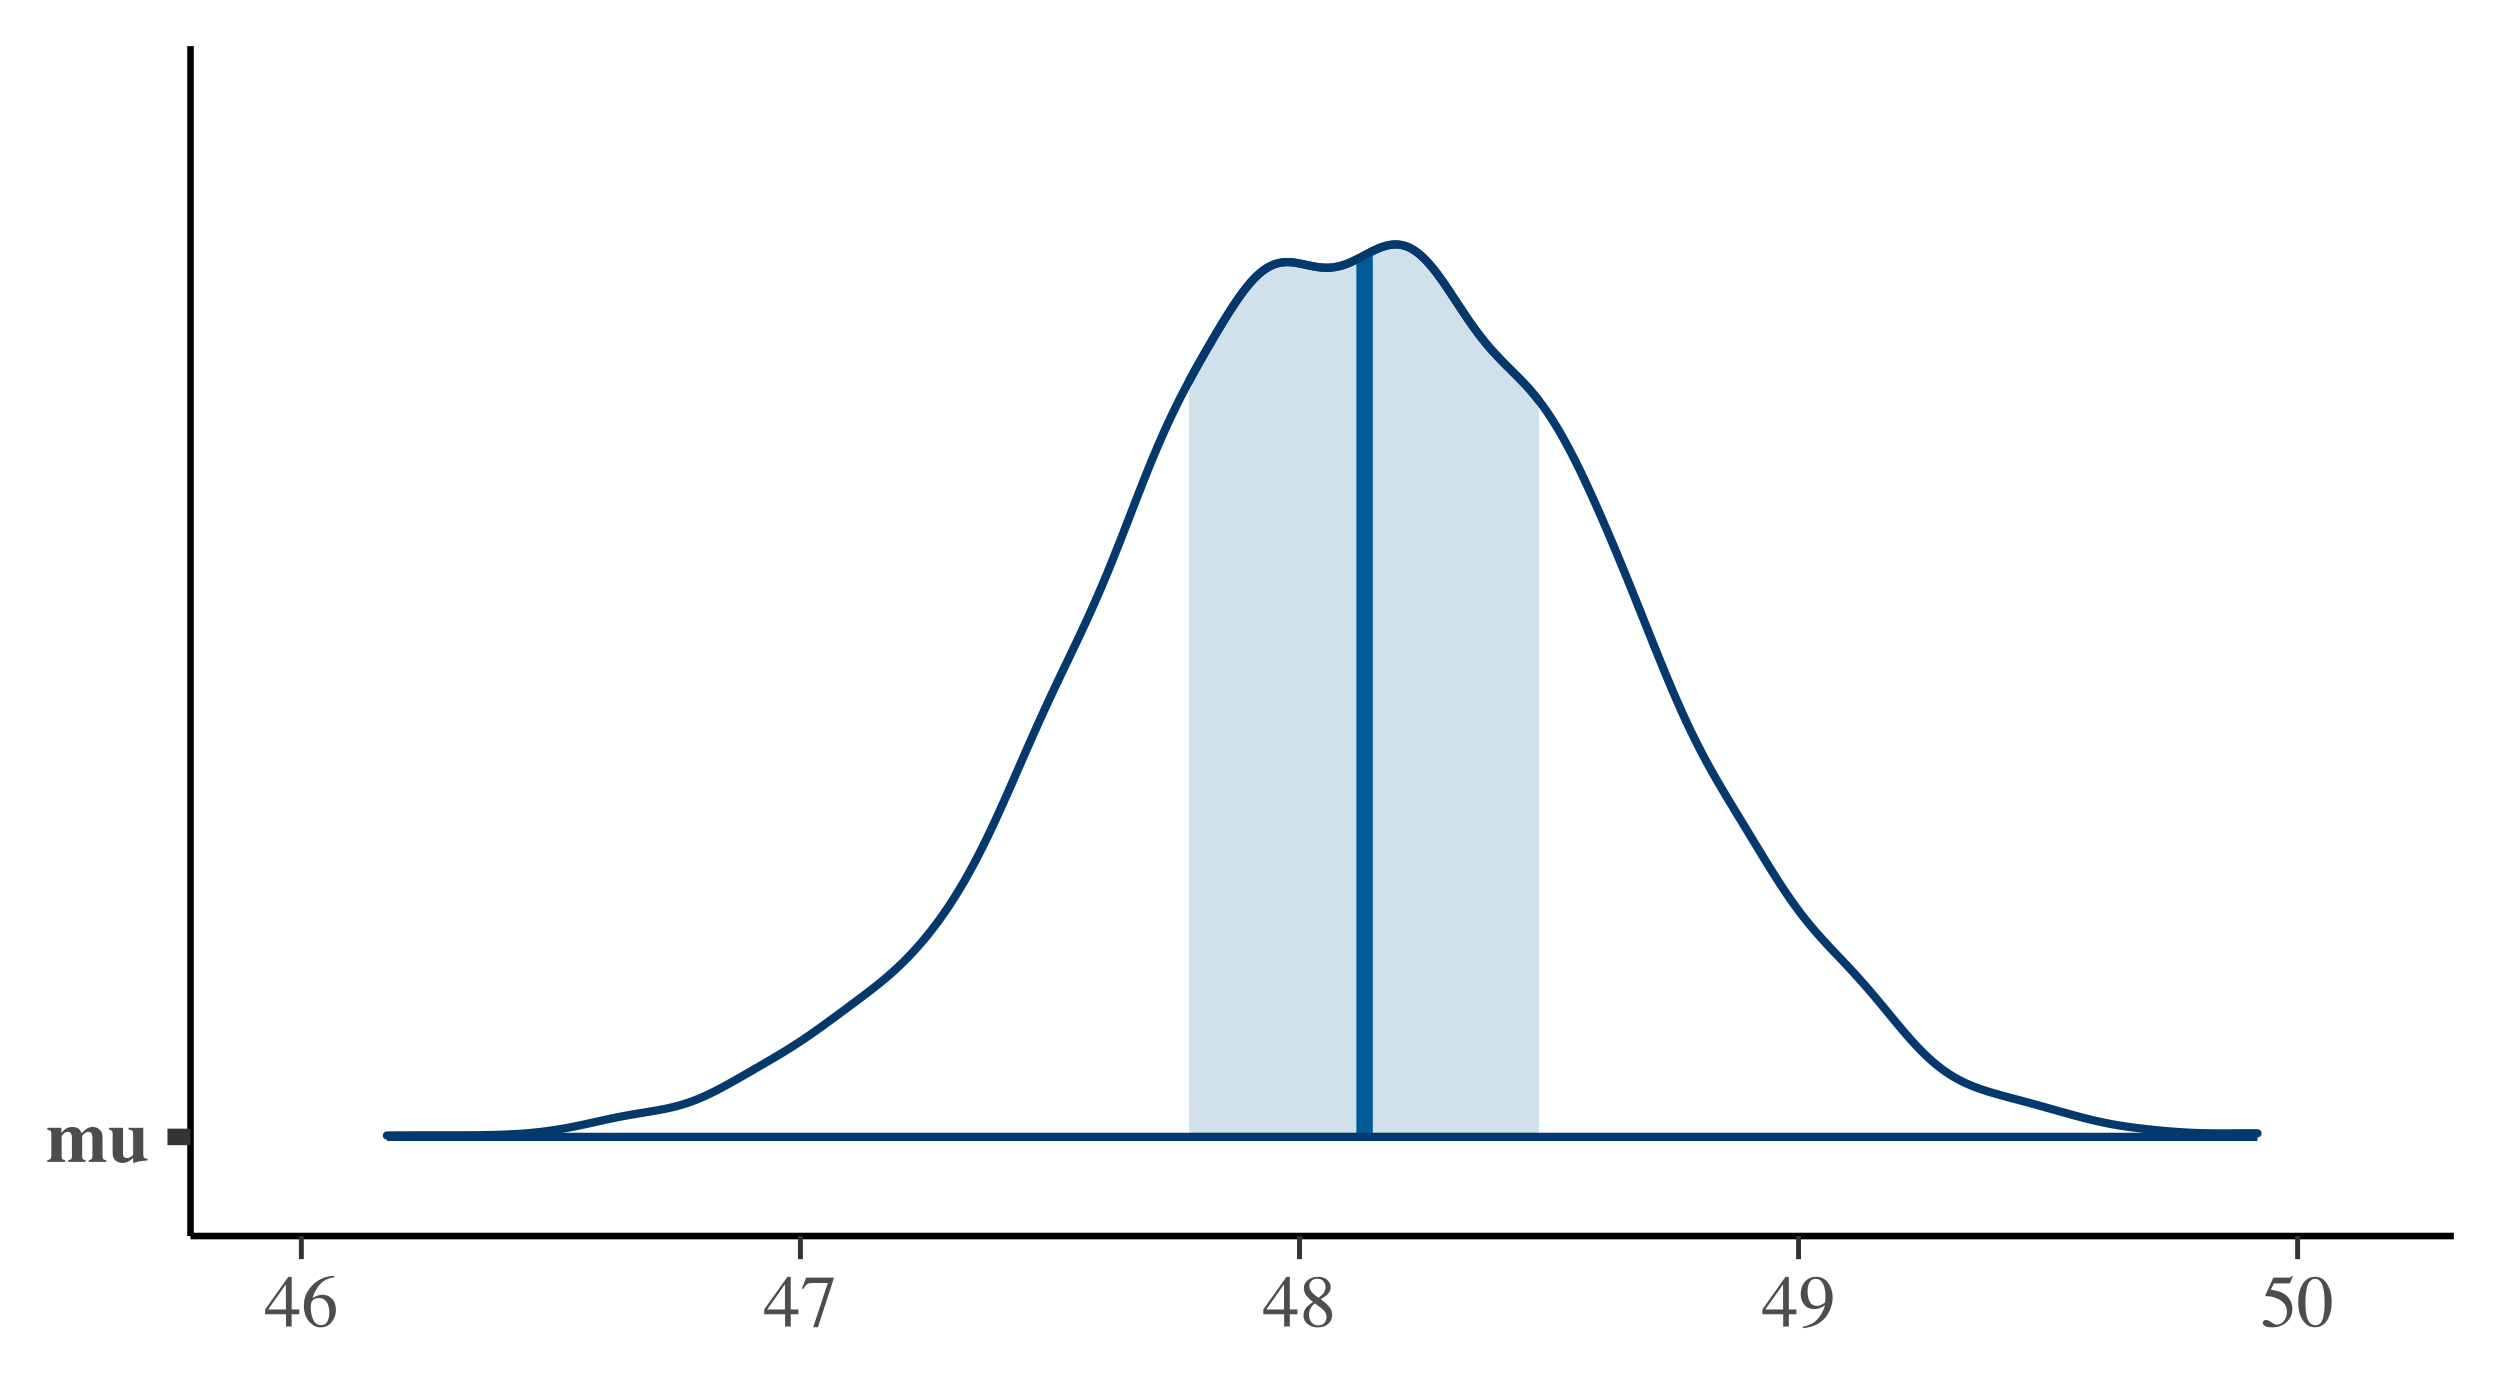 <?xml version="1.0" encoding="UTF-8"?>
<svg xmlns="http://www.w3.org/2000/svg" xmlns:xlink="http://www.w3.org/1999/xlink" width="324pt" height="180pt" viewBox="0 0 324 180" version="1.1">
<defs>
<g>
<symbol overflow="visible" id="glyph0-0">
<path style="stroke:none;" d="M 0.172 0 L 0.172 -6.484 L 7.266 -6.484 L 7.266 0 Z M 6.328 -0.938 L 6.328 -5.547 L 1.109 -5.547 L 1.109 -0.938 Z M 6.328 -0.938 "/>
</symbol>
<symbol overflow="visible" id="glyph0-1">
<path style="stroke:none;" d="M 0.156 -0.234 C 0.332 -0.254 0.453 -0.289 0.516 -0.344 C 0.617 -0.426 0.672 -0.582 0.672 -0.812 L 0.672 -3.625 C 0.672 -3.832 0.633 -3.969 0.562 -4.031 C 0.488 -4.102 0.352 -4.156 0.156 -4.188 L 0.156 -4.422 L 1.969 -4.422 L 1.969 -3.734 C 2.133 -3.941 2.289 -4.102 2.438 -4.219 C 2.719 -4.426 3.023 -4.531 3.359 -4.531 C 3.742 -4.531 4.047 -4.441 4.266 -4.266 C 4.379 -4.16 4.488 -3.988 4.594 -3.75 L 4.656 -3.75 C 4.844 -3.969 5.02 -4.133 5.188 -4.25 C 5.445 -4.438 5.727 -4.531 6.031 -4.531 C 6.375 -4.531 6.672 -4.422 6.922 -4.203 C 7.18 -3.992 7.312 -3.656 7.312 -3.188 L 7.312 -0.766 C 7.312 -0.547 7.348 -0.406 7.422 -0.344 C 7.492 -0.281 7.617 -0.242 7.797 -0.234 L 7.797 0 L 5.531 0 L 5.531 -0.234 C 5.707 -0.254 5.828 -0.297 5.891 -0.359 C 5.961 -0.422 6 -0.555 6 -0.766 L 6 -3.094 C 6 -3.344 5.961 -3.535 5.891 -3.672 C 5.816 -3.816 5.676 -3.891 5.469 -3.891 C 5.301 -3.891 5.125 -3.812 4.938 -3.656 C 4.758 -3.5 4.672 -3.395 4.672 -3.344 L 4.672 -0.766 C 4.672 -0.555 4.703 -0.422 4.766 -0.359 C 4.828 -0.305 4.941 -0.266 5.109 -0.234 L 5.109 0 L 2.875 0 L 2.875 -0.234 C 3.039 -0.254 3.16 -0.289 3.234 -0.344 C 3.305 -0.406 3.344 -0.547 3.344 -0.766 L 3.344 -3.094 C 3.344 -3.344 3.305 -3.535 3.234 -3.672 C 3.172 -3.816 3.031 -3.891 2.812 -3.891 C 2.613 -3.891 2.43 -3.805 2.266 -3.641 C 2.098 -3.484 2.016 -3.383 2.016 -3.344 L 2.016 -0.766 C 2.016 -0.555 2.039 -0.422 2.094 -0.359 C 2.156 -0.305 2.273 -0.266 2.453 -0.234 L 2.453 0 L 0.156 0 Z M 0.156 -0.234 "/>
</symbol>
<symbol overflow="visible" id="glyph0-2">
<path style="stroke:none;" d="M 1.969 -4.422 L 1.969 -1.156 C 1.969 -0.969 1.988 -0.828 2.031 -0.734 C 2.113 -0.578 2.273 -0.5 2.516 -0.5 C 2.672 -0.5 2.82 -0.547 2.969 -0.641 C 3.051 -0.691 3.156 -0.781 3.281 -0.906 L 3.281 -3.625 C 3.281 -3.832 3.238 -3.973 3.156 -4.047 C 3.082 -4.129 2.926 -4.176 2.688 -4.188 L 2.688 -4.422 L 4.594 -4.422 L 4.594 -0.969 C 4.594 -0.77 4.629 -0.629 4.703 -0.547 C 4.773 -0.473 4.922 -0.426 5.141 -0.406 L 5.141 -0.188 C 4.555 -0.133 4.188 -0.094 4.031 -0.062 C 3.875 -0.031 3.625 0.035 3.281 0.141 L 3.281 -0.5 C 3.051 -0.301 2.863 -0.16 2.719 -0.078 C 2.457 0.066 2.18 0.141 1.891 0.141 C 1.586 0.141 1.301 0.039 1.031 -0.156 C 0.758 -0.352 0.625 -0.703 0.625 -1.203 L 0.625 -3.625 C 0.625 -3.832 0.594 -3.969 0.531 -4.031 C 0.469 -4.094 0.344 -4.145 0.156 -4.188 L 0.156 -4.422 Z M 2.578 -4.547 Z M 2.578 -4.547 "/>
</symbol>
<symbol overflow="visible" id="glyph1-0">
<path style="stroke:none;" d="M 0.156 0 L 0.156 -6.344 L 6.703 -6.344 L 6.703 0 Z M 5.844 -0.859 L 5.844 -5.484 L 1.016 -5.484 L 1.016 -0.859 Z M 5.844 -0.859 "/>
</symbol>
<symbol overflow="visible" id="glyph1-1">
<path style="stroke:none;" d="M 2.797 -5.469 L 0.5 -2.219 L 2.797 -2.219 Z M 3.109 -6.438 L 3.547 -6.438 L 3.547 -2.219 L 4.531 -2.219 L 4.531 -1.594 L 3.547 -1.594 L 3.547 0 L 2.812 0 L 2.812 -1.594 L 0.109 -1.594 L 0.109 -2.219 Z M 3.109 -6.438 "/>
</symbol>
<symbol overflow="visible" id="glyph1-2">
<path style="stroke:none;" d="M 4.484 -2.125 C 4.484 -1.562 4.301 -1.047 3.938 -0.578 C 3.57 -0.117 3.094 0.109 2.5 0.109 C 1.957 0.109 1.457 -0.145 1 -0.656 C 0.551 -1.176 0.328 -1.863 0.328 -2.719 C 0.328 -3.82 0.766 -4.77 1.641 -5.562 C 2.422 -6.227 3.297 -6.562 4.266 -6.562 L 4.297 -6.406 C 3.898 -6.332 3.562 -6.234 3.281 -6.109 C 3 -5.984 2.75 -5.812 2.531 -5.594 C 2.301 -5.363 2.086 -5.078 1.891 -4.734 C 1.691 -4.391 1.551 -4.047 1.469 -3.703 C 1.664 -3.828 1.836 -3.914 1.984 -3.969 C 2.234 -4.07 2.484 -4.125 2.734 -4.125 C 3.223 -4.125 3.633 -3.953 3.969 -3.609 C 4.312 -3.266 4.484 -2.77 4.484 -2.125 Z M 3.625 -1.766 C 3.625 -2.18 3.562 -2.551 3.438 -2.875 C 3.219 -3.414 2.844 -3.688 2.312 -3.688 C 1.832 -3.688 1.516 -3.539 1.359 -3.25 C 1.266 -3.082 1.219 -2.801 1.219 -2.406 C 1.219 -1.895 1.32 -1.395 1.531 -0.906 C 1.75 -0.426 2.094 -0.188 2.562 -0.188 C 2.938 -0.188 3.207 -0.344 3.375 -0.656 C 3.539 -0.977 3.625 -1.348 3.625 -1.766 Z M 3.625 -1.766 "/>
</symbol>
<symbol overflow="visible" id="glyph1-3">
<path style="stroke:none;" d="M 4.312 -6.344 L 4.312 -6.188 L 2.266 0.094 L 1.656 0.094 L 3.547 -5.641 L 1.516 -5.641 C 1.203 -5.641 0.977 -5.586 0.844 -5.484 C 0.719 -5.391 0.551 -5.18 0.344 -4.859 L 0.188 -4.938 C 0.383 -5.438 0.508 -5.742 0.562 -5.859 C 0.613 -5.973 0.676 -6.133 0.75 -6.344 Z M 4.312 -6.344 "/>
</symbol>
<symbol overflow="visible" id="glyph1-4">
<path style="stroke:none;" d="M 2.406 -0.156 C 2.77 -0.156 3.039 -0.254 3.219 -0.453 C 3.406 -0.66 3.5 -0.91 3.5 -1.203 C 3.5 -1.547 3.398 -1.82 3.203 -2.031 C 3.016 -2.25 2.617 -2.57 2.016 -3 C 1.742 -2.82 1.547 -2.598 1.422 -2.328 C 1.297 -2.066 1.234 -1.812 1.234 -1.562 C 1.234 -1.133 1.344 -0.789 1.562 -0.531 C 1.789 -0.281 2.07 -0.156 2.406 -0.156 Z M 2.469 -3.734 C 2.758 -3.941 2.961 -4.117 3.078 -4.266 C 3.273 -4.504 3.375 -4.789 3.375 -5.125 C 3.375 -5.426 3.281 -5.68 3.094 -5.891 C 2.914 -6.098 2.641 -6.203 2.266 -6.203 C 1.984 -6.203 1.75 -6.109 1.562 -5.922 C 1.375 -5.742 1.281 -5.523 1.281 -5.266 C 1.281 -4.973 1.391 -4.703 1.609 -4.453 C 1.828 -4.203 2.113 -3.961 2.469 -3.734 Z M 1.75 -3.188 C 1.344 -3.52 1.062 -3.785 0.906 -3.984 C 0.676 -4.285 0.562 -4.617 0.562 -4.984 C 0.562 -5.391 0.734 -5.734 1.078 -6.016 C 1.422 -6.305 1.863 -6.453 2.406 -6.453 C 2.906 -6.453 3.301 -6.316 3.594 -6.047 C 3.895 -5.773 4.047 -5.461 4.047 -5.109 C 4.047 -4.742 3.895 -4.414 3.594 -4.125 C 3.414 -3.957 3.133 -3.766 2.75 -3.547 C 3.281 -3.148 3.66 -2.805 3.891 -2.516 C 4.117 -2.223 4.234 -1.879 4.234 -1.484 C 4.234 -1.035 4.062 -0.656 3.719 -0.344 C 3.383 -0.039 2.93 0.109 2.359 0.109 C 1.859 0.109 1.426 -0.031 1.062 -0.312 C 0.695 -0.602 0.516 -0.977 0.516 -1.438 C 0.516 -1.832 0.641 -2.18 0.891 -2.484 C 1.055 -2.68 1.344 -2.914 1.75 -3.188 Z M 1.75 -3.188 "/>
</symbol>
<symbol overflow="visible" id="glyph1-5">
<path style="stroke:none;" d="M 2.391 -2.688 C 2.609 -2.688 2.828 -2.742 3.047 -2.859 C 3.273 -2.984 3.406 -3.082 3.438 -3.156 C 3.445 -3.188 3.457 -3.301 3.469 -3.5 C 3.477 -3.707 3.484 -3.875 3.484 -4 C 3.484 -4.645 3.375 -5.172 3.156 -5.578 C 2.938 -5.984 2.617 -6.188 2.203 -6.188 C 1.891 -6.188 1.641 -6.047 1.453 -5.766 C 1.266 -5.492 1.172 -5.082 1.172 -4.531 C 1.172 -4.07 1.258 -3.648 1.438 -3.266 C 1.613 -2.879 1.93 -2.688 2.391 -2.688 Z M 2.266 -6.453 C 2.953 -6.453 3.484 -6.176 3.859 -5.625 C 4.234 -5.082 4.422 -4.473 4.422 -3.797 C 4.422 -3.328 4.332 -2.848 4.156 -2.359 C 3.977 -1.867 3.719 -1.43 3.375 -1.047 C 2.977 -0.598 2.473 -0.27 1.859 -0.062 C 1.523 0.062 1.098 0.156 0.578 0.219 L 0.531 0.031 C 0.852 -0.039 1.125 -0.117 1.344 -0.203 C 1.727 -0.359 2.035 -0.547 2.266 -0.766 C 2.598 -1.078 2.863 -1.426 3.062 -1.812 C 3.258 -2.207 3.383 -2.535 3.438 -2.797 L 3.281 -2.672 C 3.039 -2.492 2.766 -2.375 2.453 -2.312 C 2.297 -2.281 2.148 -2.266 2.016 -2.266 C 1.484 -2.266 1.062 -2.453 0.75 -2.828 C 0.438 -3.203 0.281 -3.648 0.281 -4.172 C 0.281 -4.836 0.461 -5.383 0.828 -5.812 C 1.203 -6.238 1.68 -6.453 2.266 -6.453 Z M 2.266 -6.453 "/>
</symbol>
<symbol overflow="visible" id="glyph1-6">
<path style="stroke:none;" d="M 0.719 -0.859 C 0.895 -0.859 1.125 -0.754 1.406 -0.547 C 1.695 -0.348 1.922 -0.25 2.078 -0.25 C 2.441 -0.25 2.754 -0.406 3.016 -0.719 C 3.285 -1.039 3.422 -1.43 3.422 -1.891 C 3.422 -2.703 2.992 -3.285 2.141 -3.641 C 1.66 -3.836 1.211 -3.938 0.797 -3.938 C 0.734 -3.938 0.691 -3.938 0.672 -3.938 C 0.648 -3.945 0.629 -3.969 0.609 -4 C 0.617 -4.02 0.625 -4.035 0.625 -4.047 C 0.625 -4.066 0.629 -4.086 0.641 -4.109 L 1.656 -6.344 L 3.672 -6.344 C 3.773 -6.344 3.852 -6.359 3.906 -6.391 C 3.957 -6.43 4.031 -6.5 4.125 -6.594 L 4.188 -6.531 L 3.828 -5.656 C 3.816 -5.625 3.781 -5.602 3.719 -5.594 C 3.664 -5.594 3.609 -5.594 3.547 -5.594 L 1.734 -5.594 L 1.328 -4.781 C 1.836 -4.688 2.211 -4.602 2.453 -4.531 C 2.848 -4.395 3.176 -4.195 3.438 -3.938 C 3.656 -3.719 3.82 -3.469 3.938 -3.188 C 4.062 -2.914 4.125 -2.625 4.125 -2.312 C 4.125 -1.625 3.875 -1.047 3.375 -0.578 C 2.883 -0.117 2.266 0.109 1.516 0.109 C 1.203 0.109 0.953 0.078 0.766 0.016 C 0.453 -0.078 0.297 -0.25 0.297 -0.5 C 0.297 -0.594 0.328 -0.676 0.391 -0.75 C 0.461 -0.82 0.57 -0.859 0.719 -0.859 Z M 0.719 -0.859 "/>
</symbol>
<symbol overflow="visible" id="glyph1-7">
<path style="stroke:none;" d="M 2.297 -0.172 C 2.754 -0.172 3.066 -0.422 3.234 -0.922 C 3.41 -1.43 3.5 -2.16 3.5 -3.109 C 3.5 -3.867 3.445 -4.473 3.344 -4.922 C 3.145 -5.766 2.785 -6.188 2.266 -6.188 C 1.734 -6.188 1.367 -5.754 1.172 -4.891 C 1.066 -4.43 1.016 -3.82 1.016 -3.062 C 1.016 -2.352 1.066 -1.785 1.172 -1.359 C 1.367 -0.566 1.742 -0.172 2.297 -0.172 Z M 2.281 -6.453 C 3 -6.453 3.555 -6.07 3.953 -5.312 C 4.266 -4.707 4.422 -4.008 4.422 -3.219 C 4.422 -2.594 4.328 -2.008 4.141 -1.469 C 3.773 -0.426 3.141 0.094 2.234 0.094 C 1.617 0.094 1.113 -0.188 0.719 -0.75 C 0.289 -1.344 0.078 -2.156 0.078 -3.188 C 0.078 -3.988 0.223 -4.68 0.516 -5.266 C 0.898 -6.055 1.488 -6.453 2.281 -6.453 Z M 2.281 -6.453 "/>
</symbol>
</g>
</defs>
<g id="surface94">
<rect x="0" y="0" width="324" height="180" style="fill:rgb(100%,100%,100%);fill-opacity:1;stroke:none;"/>
<path style=" stroke:none;fill-rule:nonzero;fill:rgb(81.961%,88.235%,92.549%);fill-opacity:1;" d="M 154.113 49.375 L 154.156 49.293 L 154.203 49.207 L 154.246 49.125 L 154.289 49.047 L 154.336 48.965 L 154.422 48.801 L 154.469 48.719 L 154.512 48.637 L 154.555 48.559 L 154.602 48.477 L 154.645 48.395 L 154.691 48.316 L 154.777 48.152 L 154.824 48.074 L 154.867 47.992 L 154.91 47.914 L 154.957 47.832 L 155.043 47.676 L 155.09 47.594 L 155.176 47.438 L 155.223 47.355 L 155.309 47.199 L 155.355 47.121 L 155.441 46.965 L 155.488 46.883 L 155.574 46.727 L 155.621 46.648 L 155.707 46.492 L 155.754 46.414 L 155.797 46.336 L 155.844 46.262 L 155.93 46.105 L 155.977 46.027 L 156.062 45.871 L 156.109 45.797 L 156.195 45.641 L 156.242 45.562 L 156.285 45.488 L 156.328 45.41 L 156.375 45.332 L 156.418 45.258 L 156.461 45.18 L 156.508 45.102 L 156.551 45.027 L 156.594 44.949 L 156.641 44.875 L 156.684 44.797 L 156.727 44.723 L 156.773 44.645 L 156.816 44.57 L 156.859 44.492 L 156.906 44.418 L 156.949 44.344 L 156.996 44.266 L 157.039 44.191 L 157.082 44.113 L 157.129 44.039 L 157.215 43.891 L 157.262 43.812 L 157.348 43.664 L 157.395 43.59 L 157.438 43.512 L 157.48 43.438 L 157.527 43.363 L 157.613 43.215 L 157.66 43.141 L 157.746 42.992 L 157.793 42.918 L 157.879 42.77 L 157.926 42.695 L 158.012 42.547 L 158.059 42.473 L 158.102 42.398 L 158.148 42.328 L 158.234 42.18 L 158.281 42.105 L 158.324 42.035 L 158.367 41.961 L 158.414 41.887 L 158.457 41.816 L 158.5 41.742 L 158.547 41.672 L 158.59 41.598 L 158.633 41.527 L 158.68 41.453 L 158.723 41.383 L 158.766 41.309 L 158.812 41.238 L 158.898 41.098 L 158.945 41.023 L 159.031 40.883 L 159.078 40.812 L 159.164 40.672 L 159.211 40.602 L 159.254 40.531 L 159.301 40.461 L 159.344 40.391 L 159.387 40.324 L 159.434 40.254 L 159.52 40.113 L 159.566 40.047 L 159.609 39.977 L 159.652 39.91 L 159.699 39.84 L 159.785 39.707 L 159.832 39.637 L 159.918 39.504 L 159.965 39.438 L 160.051 39.305 L 160.098 39.238 L 160.184 39.105 L 160.23 39.043 L 160.316 38.91 L 160.363 38.848 L 160.406 38.785 L 160.453 38.719 L 160.539 38.594 L 160.586 38.531 L 160.629 38.465 L 160.672 38.402 L 160.719 38.344 L 160.805 38.219 L 160.852 38.156 L 160.895 38.098 L 160.938 38.035 L 160.984 37.977 L 161.027 37.914 L 161.07 37.855 L 161.117 37.797 L 161.203 37.68 L 161.25 37.621 L 161.336 37.504 L 161.383 37.449 L 161.426 37.391 L 161.469 37.336 L 161.516 37.281 L 161.559 37.223 L 161.605 37.168 L 161.691 37.059 L 161.738 37.004 L 161.781 36.953 L 161.824 36.898 L 161.871 36.844 L 161.957 36.742 L 162.004 36.691 L 162.047 36.637 L 162.09 36.586 L 162.137 36.539 L 162.223 36.438 L 162.27 36.391 L 162.312 36.34 L 162.355 36.293 L 162.402 36.246 L 162.488 36.152 L 162.535 36.105 L 162.578 36.059 L 162.711 35.926 L 162.754 35.879 L 162.801 35.836 L 162.844 35.793 L 162.891 35.75 L 162.934 35.711 L 162.977 35.668 L 163.023 35.629 L 163.066 35.586 L 163.109 35.547 L 163.156 35.508 L 163.242 35.43 L 163.289 35.391 L 163.332 35.355 L 163.375 35.316 L 163.422 35.281 L 163.508 35.211 L 163.555 35.176 L 163.641 35.105 L 163.688 35.074 L 163.73 35.039 L 163.773 35.008 L 163.82 34.977 L 163.906 34.914 L 163.953 34.883 L 163.996 34.852 L 164.043 34.824 L 164.086 34.797 L 164.129 34.766 L 164.176 34.738 L 164.262 34.684 L 164.309 34.66 L 164.352 34.633 L 164.395 34.609 L 164.441 34.582 L 164.527 34.535 L 164.574 34.512 L 164.617 34.492 L 164.66 34.469 L 164.707 34.445 L 164.793 34.406 L 164.84 34.387 L 164.926 34.348 L 164.973 34.328 L 165.016 34.309 L 165.059 34.293 L 165.105 34.277 L 165.148 34.258 L 165.195 34.242 L 165.238 34.227 L 165.281 34.215 L 165.328 34.199 L 165.371 34.184 L 165.414 34.172 L 165.461 34.156 L 165.547 34.133 L 165.594 34.121 L 165.68 34.098 L 165.727 34.09 L 165.77 34.078 L 165.812 34.07 L 165.859 34.062 L 165.902 34.055 L 165.945 34.043 L 165.992 34.039 L 166.078 34.023 L 166.125 34.016 L 166.168 34.012 L 166.211 34.004 L 166.258 34 L 166.301 33.996 L 166.348 33.992 L 166.434 33.984 L 166.48 33.98 L 166.523 33.98 L 166.566 33.977 L 166.613 33.973 L 166.746 33.973 L 166.789 33.969 L 166.879 33.969 L 166.922 33.973 L 167.012 33.973 L 167.055 33.977 L 167.098 33.977 L 167.145 33.98 L 167.188 33.98 L 167.23 33.984 L 167.277 33.988 L 167.32 33.992 L 167.363 33.992 L 167.41 33.996 L 167.453 34.004 L 167.5 34.008 L 167.586 34.016 L 167.633 34.02 L 167.676 34.027 L 167.719 34.031 L 167.766 34.039 L 167.809 34.043 L 167.852 34.051 L 167.898 34.059 L 167.941 34.062 L 167.984 34.07 L 168.031 34.078 L 168.117 34.094 L 168.164 34.102 L 168.25 34.117 L 168.297 34.125 L 168.383 34.141 L 168.43 34.148 L 168.473 34.156 L 168.516 34.168 L 168.562 34.176 L 168.605 34.184 L 168.652 34.191 L 168.695 34.203 L 168.738 34.211 L 168.785 34.223 L 168.871 34.238 L 168.918 34.25 L 168.961 34.258 L 169.004 34.27 L 169.051 34.277 L 169.094 34.289 L 169.137 34.297 L 169.184 34.305 L 169.227 34.316 L 169.27 34.324 L 169.316 34.336 L 169.359 34.344 L 169.402 34.355 L 169.449 34.363 L 169.492 34.375 L 169.535 34.383 L 169.582 34.395 L 169.668 34.41 L 169.715 34.422 L 169.758 34.43 L 169.805 34.441 L 169.891 34.457 L 169.938 34.469 L 170.023 34.484 L 170.07 34.492 L 170.113 34.504 L 170.156 34.512 L 170.203 34.52 L 170.289 34.535 L 170.336 34.543 L 170.422 34.559 L 170.469 34.566 L 170.555 34.582 L 170.602 34.586 L 170.688 34.602 L 170.734 34.609 L 170.777 34.613 L 170.82 34.621 L 170.867 34.625 L 170.91 34.633 L 170.957 34.637 L 171 34.645 L 171.043 34.648 L 171.09 34.652 L 171.176 34.66 L 171.223 34.664 L 171.266 34.672 L 171.309 34.672 L 171.355 34.676 L 171.441 34.684 L 171.488 34.688 L 171.531 34.688 L 171.574 34.691 L 171.621 34.691 L 171.664 34.695 L 171.707 34.695 L 171.754 34.699 L 172.109 34.699 L 172.152 34.695 L 172.195 34.695 L 172.242 34.691 L 172.285 34.691 L 172.328 34.688 L 172.375 34.688 L 172.461 34.68 L 172.508 34.676 L 172.594 34.668 L 172.641 34.664 L 172.684 34.66 L 172.727 34.652 L 172.773 34.648 L 172.816 34.641 L 172.859 34.637 L 172.906 34.629 L 172.949 34.625 L 172.992 34.617 L 173.039 34.609 L 173.125 34.594 L 173.172 34.586 L 173.258 34.57 L 173.305 34.559 L 173.348 34.551 L 173.395 34.539 L 173.438 34.531 L 173.48 34.52 L 173.527 34.512 L 173.613 34.488 L 173.66 34.477 L 173.746 34.453 L 173.793 34.441 L 173.836 34.43 L 173.879 34.414 L 173.926 34.402 L 173.969 34.391 L 174.012 34.375 L 174.059 34.363 L 174.145 34.332 L 174.191 34.316 L 174.234 34.305 L 174.277 34.289 L 174.324 34.273 L 174.41 34.242 L 174.457 34.223 L 174.5 34.207 L 174.547 34.191 L 174.59 34.176 L 174.633 34.156 L 174.68 34.141 L 174.723 34.121 L 174.766 34.105 L 174.812 34.086 L 174.898 34.047 L 174.945 34.031 L 175.031 33.992 L 175.078 33.973 L 175.164 33.934 L 175.211 33.914 L 175.254 33.891 L 175.297 33.871 L 175.344 33.852 L 175.387 33.832 L 175.43 33.809 L 175.477 33.789 L 175.52 33.766 L 175.562 33.746 L 175.609 33.723 L 175.652 33.703 L 175.699 33.68 L 175.742 33.66 L 175.785 33.637 L 175.832 33.613 L 175.875 33.59 L 175.918 33.57 L 175.965 33.547 L 176.051 33.5 L 176.098 33.477 L 176.141 33.457 L 176.184 33.434 L 176.23 33.41 L 176.316 33.363 L 176.363 33.34 L 176.449 33.293 L 176.496 33.27 L 176.582 33.223 L 176.629 33.199 L 176.715 33.152 L 176.762 33.129 L 176.805 33.105 L 176.852 33.082 L 176.895 33.059 L 176.938 33.031 L 176.984 33.008 L 177.07 32.961 L 177.117 32.938 L 177.203 32.891 L 177.25 32.867 L 177.336 32.82 L 177.383 32.797 L 177.426 32.777 L 177.469 32.754 L 177.516 32.73 L 177.602 32.684 L 177.648 32.66 L 177.691 32.641 L 177.734 32.617 L 177.781 32.594 L 177.824 32.57 L 177.867 32.551 L 177.914 32.527 L 177.957 32.508 L 178.004 32.484 L 178.047 32.465 L 178.09 32.441 L 178.137 32.422 L 178.18 32.398 L 178.223 32.379 L 178.27 32.359 L 178.355 32.32 L 178.402 32.297 L 178.488 32.258 L 178.535 32.242 L 178.621 32.203 L 178.668 32.184 L 178.711 32.164 L 178.754 32.148 L 178.801 32.129 L 178.844 32.113 L 178.887 32.094 L 178.934 32.078 L 178.977 32.062 L 179.02 32.043 L 179.066 32.027 L 179.109 32.012 L 179.156 31.996 L 179.199 31.98 L 179.242 31.969 L 179.289 31.953 L 179.332 31.938 L 179.375 31.926 L 179.422 31.91 L 179.465 31.898 L 179.508 31.883 L 179.555 31.871 L 179.641 31.848 L 179.688 31.836 L 179.73 31.824 L 179.773 31.816 L 179.82 31.805 L 179.863 31.793 L 179.906 31.785 L 179.953 31.773 L 180.039 31.758 L 180.086 31.75 L 180.172 31.734 L 180.219 31.727 L 180.262 31.723 L 180.309 31.715 L 180.395 31.707 L 180.441 31.703 L 180.484 31.695 L 180.527 31.691 L 180.574 31.691 L 180.66 31.684 L 180.707 31.684 L 180.75 31.68 L 180.973 31.68 L 181.016 31.684 L 181.059 31.684 L 181.105 31.688 L 181.148 31.691 L 181.191 31.691 L 181.238 31.695 L 181.281 31.703 L 181.324 31.707 L 181.371 31.711 L 181.414 31.719 L 181.461 31.723 L 181.547 31.738 L 181.594 31.746 L 181.68 31.762 L 181.727 31.773 L 181.77 31.781 L 181.812 31.793 L 181.859 31.805 L 181.945 31.828 L 181.992 31.84 L 182.035 31.855 L 182.078 31.867 L 182.125 31.883 L 182.211 31.914 L 182.258 31.93 L 182.344 31.961 L 182.391 31.98 L 182.434 31.996 L 182.477 32.016 L 182.523 32.035 L 182.609 32.074 L 182.656 32.094 L 182.699 32.117 L 182.746 32.141 L 182.789 32.16 L 182.832 32.184 L 182.879 32.207 L 182.922 32.23 L 182.965 32.258 L 183.012 32.281 L 183.055 32.309 L 183.098 32.332 L 183.145 32.359 L 183.23 32.414 L 183.277 32.445 L 183.32 32.473 L 183.363 32.504 L 183.41 32.531 L 183.496 32.594 L 183.543 32.625 L 183.586 32.656 L 183.629 32.691 L 183.676 32.723 L 183.762 32.793 L 183.809 32.828 L 183.852 32.863 L 183.898 32.898 L 183.941 32.934 L 183.984 32.973 L 184.031 33.008 L 184.117 33.086 L 184.164 33.125 L 184.25 33.203 L 184.297 33.242 L 184.34 33.285 L 184.383 33.324 L 184.43 33.367 L 184.516 33.453 L 184.562 33.496 L 184.605 33.539 L 184.648 33.586 L 184.695 33.629 L 184.738 33.676 L 184.828 33.766 L 184.914 33.859 L 184.961 33.906 L 185.004 33.957 L 185.051 34.004 L 185.094 34.051 L 185.137 34.102 L 185.184 34.152 L 185.27 34.254 L 185.316 34.305 L 185.402 34.406 L 185.449 34.457 L 185.492 34.512 L 185.535 34.562 L 185.582 34.617 L 185.668 34.727 L 185.715 34.781 L 185.801 34.891 L 185.848 34.945 L 185.891 35.004 L 185.934 35.059 L 185.98 35.117 L 186.023 35.172 L 186.066 35.23 L 186.113 35.289 L 186.156 35.348 L 186.203 35.402 L 186.246 35.465 L 186.289 35.523 L 186.336 35.582 L 186.422 35.699 L 186.469 35.762 L 186.512 35.82 L 186.555 35.883 L 186.602 35.945 L 186.645 36.004 L 186.688 36.066 L 186.734 36.129 L 186.82 36.254 L 186.867 36.316 L 186.953 36.441 L 187 36.504 L 187.043 36.566 L 187.086 36.633 L 187.133 36.695 L 187.176 36.762 L 187.219 36.824 L 187.266 36.891 L 187.309 36.953 L 187.355 37.02 L 187.398 37.082 L 187.441 37.148 L 187.488 37.215 L 187.531 37.281 L 187.574 37.344 L 187.621 37.41 L 187.707 37.543 L 187.754 37.609 L 187.84 37.742 L 187.887 37.809 L 187.973 37.941 L 188.02 38.008 L 188.062 38.078 L 188.105 38.145 L 188.152 38.211 L 188.238 38.344 L 188.285 38.414 L 188.371 38.547 L 188.418 38.613 L 188.461 38.684 L 188.508 38.75 L 188.594 38.883 L 188.641 38.953 L 188.727 39.086 L 188.773 39.156 L 188.859 39.289 L 188.906 39.359 L 188.992 39.492 L 189.039 39.559 L 189.082 39.629 L 189.125 39.695 L 189.172 39.762 L 189.215 39.828 L 189.258 39.898 L 189.305 39.965 L 189.391 40.098 L 189.438 40.164 L 189.523 40.297 L 189.57 40.363 L 189.613 40.43 L 189.66 40.496 L 189.746 40.629 L 189.793 40.695 L 189.879 40.828 L 189.926 40.895 L 189.969 40.961 L 190.012 41.023 L 190.059 41.09 L 190.145 41.223 L 190.191 41.285 L 190.234 41.352 L 190.277 41.414 L 190.324 41.48 L 190.367 41.543 L 190.41 41.609 L 190.457 41.672 L 190.5 41.734 L 190.543 41.801 L 190.59 41.863 L 190.676 41.988 L 190.723 42.051 L 190.766 42.113 L 190.812 42.176 L 190.898 42.301 L 190.945 42.363 L 191.031 42.488 L 191.078 42.547 L 191.164 42.672 L 191.211 42.73 L 191.254 42.793 L 191.297 42.852 L 191.344 42.91 L 191.387 42.973 L 191.43 43.031 L 191.477 43.09 L 191.562 43.207 L 191.609 43.266 L 191.695 43.383 L 191.742 43.441 L 191.828 43.559 L 191.875 43.613 L 191.918 43.672 L 191.965 43.73 L 192.051 43.84 L 192.098 43.898 L 192.184 44.008 L 192.23 44.066 L 192.316 44.176 L 192.363 44.23 L 192.449 44.34 L 192.496 44.395 L 192.539 44.445 L 192.582 44.5 L 192.629 44.555 L 192.672 44.609 L 192.715 44.66 L 192.762 44.715 L 192.848 44.816 L 192.895 44.871 L 192.98 44.973 L 193.027 45.027 L 193.113 45.129 L 193.16 45.18 L 193.203 45.23 L 193.25 45.281 L 193.293 45.332 L 193.336 45.379 L 193.383 45.43 L 193.426 45.48 L 193.469 45.527 L 193.516 45.578 L 193.559 45.629 L 193.602 45.676 L 193.648 45.727 L 193.734 45.82 L 193.781 45.871 L 193.867 45.965 L 193.914 46.012 L 193.957 46.062 L 194 46.109 L 194.047 46.156 L 194.133 46.25 L 194.18 46.297 L 194.266 46.391 L 194.312 46.434 L 194.355 46.48 L 194.402 46.527 L 194.488 46.621 L 194.535 46.664 L 194.578 46.711 L 194.668 46.801 L 194.711 46.848 L 194.844 46.98 L 194.887 47.027 L 194.934 47.07 L 194.977 47.117 L 195.02 47.16 L 195.066 47.203 L 195.109 47.25 L 195.152 47.293 L 195.199 47.336 L 195.242 47.383 L 195.285 47.426 L 195.332 47.469 L 195.375 47.516 L 195.418 47.559 L 195.465 47.602 L 195.641 47.777 L 195.688 47.82 L 195.73 47.867 L 195.773 47.91 L 195.82 47.953 L 195.863 47.996 L 195.906 48.043 L 195.953 48.086 L 196.172 48.305 L 196.219 48.348 L 196.262 48.395 L 196.305 48.438 L 196.352 48.48 L 196.395 48.527 L 196.438 48.57 L 196.484 48.613 L 196.527 48.66 L 196.66 48.793 L 196.707 48.836 L 196.75 48.883 L 196.84 48.973 L 196.883 49.02 L 197.016 49.152 L 197.059 49.199 L 197.105 49.246 L 197.148 49.293 L 197.238 49.383 L 197.324 49.477 L 197.371 49.523 L 197.457 49.617 L 197.504 49.664 L 197.59 49.758 L 197.637 49.805 L 197.68 49.852 L 197.723 49.902 L 197.77 49.949 L 197.812 49.996 L 197.859 50.047 L 197.902 50.094 L 197.945 50.145 L 197.992 50.191 L 198.078 50.293 L 198.125 50.34 L 198.211 50.441 L 198.258 50.492 L 198.344 50.594 L 198.391 50.645 L 198.477 50.746 L 198.523 50.797 L 198.566 50.852 L 198.609 50.902 L 198.656 50.953 L 198.699 51.008 L 198.742 51.059 L 198.789 51.113 L 198.832 51.168 L 198.875 51.219 L 198.922 51.273 L 198.965 51.328 L 199.012 51.383 L 199.098 51.492 L 199.145 51.547 L 199.188 51.605 L 199.23 51.66 L 199.277 51.715 L 199.32 51.773 L 199.363 51.828 L 199.41 51.887 L 199.453 51.945 L 199.453 147.34 L 154.113 147.34 Z M 154.113 49.375 "/>
<path style="fill:none;stroke-width:1.067;stroke-linecap:round;stroke-linejoin:round;stroke:rgb(1.176%,22.353%,42.353%);stroke-opacity:1;stroke-miterlimit:10;" d="M 154.113 49.375 L 154.156 49.293 L 154.203 49.207 L 154.246 49.125 L 154.289 49.047 L 154.336 48.965 L 154.422 48.801 L 154.469 48.719 L 154.512 48.637 L 154.555 48.559 L 154.602 48.477 L 154.645 48.395 L 154.691 48.316 L 154.777 48.152 L 154.824 48.074 L 154.867 47.992 L 154.91 47.914 L 154.957 47.832 L 155.043 47.676 L 155.09 47.594 L 155.176 47.438 L 155.223 47.355 L 155.309 47.199 L 155.355 47.121 L 155.441 46.965 L 155.488 46.883 L 155.574 46.727 L 155.621 46.648 L 155.707 46.492 L 155.754 46.414 L 155.797 46.336 L 155.844 46.262 L 155.93 46.105 L 155.977 46.027 L 156.062 45.871 L 156.109 45.797 L 156.195 45.641 L 156.242 45.562 L 156.285 45.488 L 156.328 45.41 L 156.375 45.332 L 156.418 45.258 L 156.461 45.18 L 156.508 45.102 L 156.551 45.027 L 156.594 44.949 L 156.641 44.875 L 156.684 44.797 L 156.727 44.723 L 156.773 44.645 L 156.816 44.57 L 156.859 44.492 L 156.906 44.418 L 156.949 44.344 L 156.996 44.266 L 157.039 44.191 L 157.082 44.113 L 157.129 44.039 L 157.215 43.891 L 157.262 43.812 L 157.348 43.664 L 157.395 43.59 L 157.438 43.512 L 157.48 43.438 L 157.527 43.363 L 157.613 43.215 L 157.66 43.141 L 157.746 42.992 L 157.793 42.918 L 157.879 42.77 L 157.926 42.695 L 158.012 42.547 L 158.059 42.473 L 158.102 42.398 L 158.148 42.328 L 158.234 42.18 L 158.281 42.105 L 158.324 42.035 L 158.367 41.961 L 158.414 41.887 L 158.457 41.816 L 158.5 41.742 L 158.547 41.672 L 158.59 41.598 L 158.633 41.527 L 158.68 41.453 L 158.723 41.383 L 158.766 41.309 L 158.812 41.238 L 158.898 41.098 L 158.945 41.023 L 159.031 40.883 L 159.078 40.812 L 159.164 40.672 L 159.211 40.602 L 159.254 40.531 L 159.301 40.461 L 159.344 40.391 L 159.387 40.324 L 159.434 40.254 L 159.52 40.113 L 159.566 40.047 L 159.609 39.977 L 159.652 39.91 L 159.699 39.84 L 159.785 39.707 L 159.832 39.637 L 159.918 39.504 L 159.965 39.438 L 160.051 39.305 L 160.098 39.238 L 160.184 39.105 L 160.23 39.043 L 160.316 38.91 L 160.363 38.848 L 160.406 38.785 L 160.453 38.719 L 160.539 38.594 L 160.586 38.531 L 160.629 38.465 L 160.672 38.402 L 160.719 38.344 L 160.805 38.219 L 160.852 38.156 L 160.895 38.098 L 160.938 38.035 L 160.984 37.977 L 161.027 37.914 L 161.07 37.855 L 161.117 37.797 L 161.203 37.68 L 161.25 37.621 L 161.336 37.504 L 161.383 37.449 L 161.426 37.391 L 161.469 37.336 L 161.516 37.281 L 161.559 37.223 L 161.605 37.168 L 161.691 37.059 L 161.738 37.004 L 161.781 36.953 L 161.824 36.898 L 161.871 36.844 L 161.957 36.742 L 162.004 36.691 L 162.047 36.637 L 162.09 36.586 L 162.137 36.539 L 162.223 36.438 L 162.27 36.391 L 162.312 36.34 L 162.355 36.293 L 162.402 36.246 L 162.488 36.152 L 162.535 36.105 L 162.578 36.059 L 162.711 35.926 L 162.754 35.879 L 162.801 35.836 L 162.844 35.793 L 162.891 35.75 L 162.934 35.711 L 162.977 35.668 L 163.023 35.629 L 163.066 35.586 L 163.109 35.547 L 163.156 35.508 L 163.242 35.43 L 163.289 35.391 L 163.332 35.355 L 163.375 35.316 L 163.422 35.281 L 163.508 35.211 L 163.555 35.176 L 163.641 35.105 L 163.688 35.074 L 163.73 35.039 L 163.773 35.008 L 163.82 34.977 L 163.906 34.914 L 163.953 34.883 L 163.996 34.852 L 164.043 34.824 L 164.086 34.797 L 164.129 34.766 L 164.176 34.738 L 164.262 34.684 L 164.309 34.66 L 164.352 34.633 L 164.395 34.609 L 164.441 34.582 L 164.527 34.535 L 164.574 34.512 L 164.617 34.492 L 164.66 34.469 L 164.707 34.445 L 164.793 34.406 L 164.84 34.387 L 164.926 34.348 L 164.973 34.328 L 165.016 34.309 L 165.059 34.293 L 165.105 34.277 L 165.148 34.258 L 165.195 34.242 L 165.238 34.227 L 165.281 34.215 L 165.328 34.199 L 165.371 34.184 L 165.414 34.172 L 165.461 34.156 L 165.547 34.133 L 165.594 34.121 L 165.68 34.098 L 165.727 34.09 L 165.77 34.078 L 165.812 34.07 L 165.859 34.062 L 165.902 34.055 L 165.945 34.043 L 165.992 34.039 L 166.078 34.023 L 166.125 34.016 L 166.168 34.012 L 166.211 34.004 L 166.258 34 L 166.301 33.996 L 166.348 33.992 L 166.434 33.984 L 166.48 33.98 L 166.523 33.98 L 166.566 33.977 L 166.613 33.973 L 166.746 33.973 L 166.789 33.969 L 166.879 33.969 L 166.922 33.973 L 167.012 33.973 L 167.055 33.977 L 167.098 33.977 L 167.145 33.98 L 167.188 33.98 L 167.23 33.984 L 167.277 33.988 L 167.32 33.992 L 167.363 33.992 L 167.41 33.996 L 167.453 34.004 L 167.5 34.008 L 167.586 34.016 L 167.633 34.02 L 167.676 34.027 L 167.719 34.031 L 167.766 34.039 L 167.809 34.043 L 167.852 34.051 L 167.898 34.059 L 167.941 34.062 L 167.984 34.07 L 168.031 34.078 L 168.117 34.094 L 168.164 34.102 L 168.25 34.117 L 168.297 34.125 L 168.383 34.141 L 168.43 34.148 L 168.473 34.156 L 168.516 34.168 L 168.562 34.176 L 168.605 34.184 L 168.652 34.191 L 168.695 34.203 L 168.738 34.211 L 168.785 34.223 L 168.871 34.238 L 168.918 34.25 L 168.961 34.258 L 169.004 34.27 L 169.051 34.277 L 169.094 34.289 L 169.137 34.297 L 169.184 34.305 L 169.227 34.316 L 169.27 34.324 L 169.316 34.336 L 169.359 34.344 L 169.402 34.355 L 169.449 34.363 L 169.492 34.375 L 169.535 34.383 L 169.582 34.395 L 169.668 34.41 L 169.715 34.422 L 169.758 34.43 L 169.805 34.441 L 169.891 34.457 L 169.938 34.469 L 170.023 34.484 L 170.07 34.492 L 170.113 34.504 L 170.156 34.512 L 170.203 34.52 L 170.289 34.535 L 170.336 34.543 L 170.422 34.559 L 170.469 34.566 L 170.555 34.582 L 170.602 34.586 L 170.688 34.602 L 170.734 34.609 L 170.777 34.613 L 170.82 34.621 L 170.867 34.625 L 170.91 34.633 L 170.957 34.637 L 171 34.645 L 171.043 34.648 L 171.09 34.652 L 171.176 34.66 L 171.223 34.664 L 171.266 34.672 L 171.309 34.672 L 171.355 34.676 L 171.441 34.684 L 171.488 34.688 L 171.531 34.688 L 171.574 34.691 L 171.621 34.691 L 171.664 34.695 L 171.707 34.695 L 171.754 34.699 L 172.109 34.699 L 172.152 34.695 L 172.195 34.695 L 172.242 34.691 L 172.285 34.691 L 172.328 34.688 L 172.375 34.688 L 172.461 34.68 L 172.508 34.676 L 172.594 34.668 L 172.641 34.664 L 172.684 34.66 L 172.727 34.652 L 172.773 34.648 L 172.816 34.641 L 172.859 34.637 L 172.906 34.629 L 172.949 34.625 L 172.992 34.617 L 173.039 34.609 L 173.125 34.594 L 173.172 34.586 L 173.258 34.57 L 173.305 34.559 L 173.348 34.551 L 173.395 34.539 L 173.438 34.531 L 173.48 34.52 L 173.527 34.512 L 173.613 34.488 L 173.66 34.477 L 173.746 34.453 L 173.793 34.441 L 173.836 34.43 L 173.879 34.414 L 173.926 34.402 L 173.969 34.391 L 174.012 34.375 L 174.059 34.363 L 174.145 34.332 L 174.191 34.316 L 174.234 34.305 L 174.277 34.289 L 174.324 34.273 L 174.41 34.242 L 174.457 34.223 L 174.5 34.207 L 174.547 34.191 L 174.59 34.176 L 174.633 34.156 L 174.68 34.141 L 174.723 34.121 L 174.766 34.105 L 174.812 34.086 L 174.898 34.047 L 174.945 34.031 L 175.031 33.992 L 175.078 33.973 L 175.164 33.934 L 175.211 33.914 L 175.254 33.891 L 175.297 33.871 L 175.344 33.852 L 175.387 33.832 L 175.43 33.809 L 175.477 33.789 L 175.52 33.766 L 175.562 33.746 L 175.609 33.723 L 175.652 33.703 L 175.699 33.68 L 175.742 33.66 L 175.785 33.637 L 175.832 33.613 L 175.875 33.59 L 175.918 33.57 L 175.965 33.547 L 176.051 33.5 L 176.098 33.477 L 176.141 33.457 L 176.184 33.434 L 176.23 33.41 L 176.316 33.363 L 176.363 33.34 L 176.449 33.293 L 176.496 33.27 L 176.582 33.223 L 176.629 33.199 L 176.715 33.152 L 176.762 33.129 L 176.805 33.105 L 176.852 33.082 L 176.895 33.059 L 176.938 33.031 L 176.984 33.008 L 177.07 32.961 L 177.117 32.938 L 177.203 32.891 L 177.25 32.867 L 177.336 32.82 L 177.383 32.797 L 177.426 32.777 L 177.469 32.754 L 177.516 32.73 L 177.602 32.684 L 177.648 32.66 L 177.691 32.641 L 177.734 32.617 L 177.781 32.594 L 177.824 32.57 L 177.867 32.551 L 177.914 32.527 L 177.957 32.508 L 178.004 32.484 L 178.047 32.465 L 178.09 32.441 L 178.137 32.422 L 178.18 32.398 L 178.223 32.379 L 178.27 32.359 L 178.355 32.32 L 178.402 32.297 L 178.488 32.258 L 178.535 32.242 L 178.621 32.203 L 178.668 32.184 L 178.711 32.164 L 178.754 32.148 L 178.801 32.129 L 178.844 32.113 L 178.887 32.094 L 178.934 32.078 L 178.977 32.062 L 179.02 32.043 L 179.066 32.027 L 179.109 32.012 L 179.156 31.996 L 179.199 31.98 L 179.242 31.969 L 179.289 31.953 L 179.332 31.938 L 179.375 31.926 L 179.422 31.91 L 179.465 31.898 L 179.508 31.883 L 179.555 31.871 L 179.641 31.848 L 179.688 31.836 L 179.73 31.824 L 179.773 31.816 L 179.82 31.805 L 179.863 31.793 L 179.906 31.785 L 179.953 31.773 L 180.039 31.758 L 180.086 31.75 L 180.172 31.734 L 180.219 31.727 L 180.262 31.723 L 180.309 31.715 L 180.395 31.707 L 180.441 31.703 L 180.484 31.695 L 180.527 31.691 L 180.574 31.691 L 180.66 31.684 L 180.707 31.684 L 180.75 31.68 L 180.973 31.68 L 181.016 31.684 L 181.059 31.684 L 181.105 31.688 L 181.148 31.691 L 181.191 31.691 L 181.238 31.695 L 181.281 31.703 L 181.324 31.707 L 181.371 31.711 L 181.414 31.719 L 181.461 31.723 L 181.547 31.738 L 181.594 31.746 L 181.68 31.762 L 181.727 31.773 L 181.77 31.781 L 181.812 31.793 L 181.859 31.805 L 181.945 31.828 L 181.992 31.84 L 182.035 31.855 L 182.078 31.867 L 182.125 31.883 L 182.211 31.914 L 182.258 31.93 L 182.344 31.961 L 182.391 31.98 L 182.434 31.996 L 182.477 32.016 L 182.523 32.035 L 182.609 32.074 L 182.656 32.094 L 182.699 32.117 L 182.746 32.141 L 182.789 32.16 L 182.832 32.184 L 182.879 32.207 L 182.922 32.23 L 182.965 32.258 L 183.012 32.281 L 183.055 32.309 L 183.098 32.332 L 183.145 32.359 L 183.23 32.414 L 183.277 32.445 L 183.32 32.473 L 183.363 32.504 L 183.41 32.531 L 183.496 32.594 L 183.543 32.625 L 183.586 32.656 L 183.629 32.691 L 183.676 32.723 L 183.762 32.793 L 183.809 32.828 L 183.852 32.863 L 183.898 32.898 L 183.941 32.934 L 183.984 32.973 L 184.031 33.008 L 184.117 33.086 L 184.164 33.125 L 184.25 33.203 L 184.297 33.242 L 184.34 33.285 L 184.383 33.324 L 184.43 33.367 L 184.516 33.453 L 184.562 33.496 L 184.605 33.539 L 184.648 33.586 L 184.695 33.629 L 184.738 33.676 L 184.828 33.766 L 184.914 33.859 L 184.961 33.906 L 185.004 33.957 L 185.051 34.004 L 185.094 34.051 L 185.137 34.102 L 185.184 34.152 L 185.27 34.254 L 185.316 34.305 L 185.402 34.406 L 185.449 34.457 L 185.492 34.512 L 185.535 34.562 L 185.582 34.617 L 185.668 34.727 L 185.715 34.781 L 185.801 34.891 L 185.848 34.945 L 185.891 35.004 L 185.934 35.059 L 185.98 35.117 L 186.023 35.172 L 186.066 35.23 L 186.113 35.289 L 186.156 35.348 L 186.203 35.402 L 186.246 35.465 L 186.289 35.523 L 186.336 35.582 L 186.422 35.699 L 186.469 35.762 L 186.512 35.82 L 186.555 35.883 L 186.602 35.945 L 186.645 36.004 L 186.688 36.066 L 186.734 36.129 L 186.82 36.254 L 186.867 36.316 L 186.953 36.441 L 187 36.504 L 187.043 36.566 L 187.086 36.633 L 187.133 36.695 L 187.176 36.762 L 187.219 36.824 L 187.266 36.891 L 187.309 36.953 L 187.355 37.02 L 187.398 37.082 L 187.441 37.148 L 187.488 37.215 L 187.531 37.281 L 187.574 37.344 L 187.621 37.41 L 187.707 37.543 L 187.754 37.609 L 187.84 37.742 L 187.887 37.809 L 187.973 37.941 L 188.02 38.008 L 188.062 38.078 L 188.105 38.145 L 188.152 38.211 L 188.238 38.344 L 188.285 38.414 L 188.371 38.547 L 188.418 38.613 L 188.461 38.684 L 188.508 38.75 L 188.594 38.883 L 188.641 38.953 L 188.727 39.086 L 188.773 39.156 L 188.859 39.289 L 188.906 39.359 L 188.992 39.492 L 189.039 39.559 L 189.082 39.629 L 189.125 39.695 L 189.172 39.762 L 189.215 39.828 L 189.258 39.898 L 189.305 39.965 L 189.391 40.098 L 189.438 40.164 L 189.523 40.297 L 189.57 40.363 L 189.613 40.43 L 189.66 40.496 L 189.746 40.629 L 189.793 40.695 L 189.879 40.828 L 189.926 40.895 L 189.969 40.961 L 190.012 41.023 L 190.059 41.09 L 190.145 41.223 L 190.191 41.285 L 190.234 41.352 L 190.277 41.414 L 190.324 41.48 L 190.367 41.543 L 190.41 41.609 L 190.457 41.672 L 190.5 41.734 L 190.543 41.801 L 190.59 41.863 L 190.676 41.988 L 190.723 42.051 L 190.766 42.113 L 190.812 42.176 L 190.898 42.301 L 190.945 42.363 L 191.031 42.488 L 191.078 42.547 L 191.164 42.672 L 191.211 42.73 L 191.254 42.793 L 191.297 42.852 L 191.344 42.91 L 191.387 42.973 L 191.43 43.031 L 191.477 43.09 L 191.562 43.207 L 191.609 43.266 L 191.695 43.383 L 191.742 43.441 L 191.828 43.559 L 191.875 43.613 L 191.918 43.672 L 191.965 43.73 L 192.051 43.84 L 192.098 43.898 L 192.184 44.008 L 192.23 44.066 L 192.316 44.176 L 192.363 44.23 L 192.449 44.34 L 192.496 44.395 L 192.539 44.445 L 192.582 44.5 L 192.629 44.555 L 192.672 44.609 L 192.715 44.66 L 192.762 44.715 L 192.848 44.816 L 192.895 44.871 L 192.98 44.973 L 193.027 45.027 L 193.113 45.129 L 193.16 45.18 L 193.203 45.23 L 193.25 45.281 L 193.293 45.332 L 193.336 45.379 L 193.383 45.43 L 193.426 45.48 L 193.469 45.527 L 193.516 45.578 L 193.559 45.629 L 193.602 45.676 L 193.648 45.727 L 193.734 45.82 L 193.781 45.871 L 193.867 45.965 L 193.914 46.012 L 193.957 46.062 L 194 46.109 L 194.047 46.156 L 194.133 46.25 L 194.18 46.297 L 194.266 46.391 L 194.312 46.434 L 194.355 46.48 L 194.402 46.527 L 194.488 46.621 L 194.535 46.664 L 194.578 46.711 L 194.668 46.801 L 194.711 46.848 L 194.844 46.98 L 194.887 47.027 L 194.934 47.07 L 194.977 47.117 L 195.02 47.16 L 195.066 47.203 L 195.109 47.25 L 195.152 47.293 L 195.199 47.336 L 195.242 47.383 L 195.285 47.426 L 195.332 47.469 L 195.375 47.516 L 195.418 47.559 L 195.465 47.602 L 195.641 47.777 L 195.688 47.82 L 195.73 47.867 L 195.773 47.91 L 195.82 47.953 L 195.863 47.996 L 195.906 48.043 L 195.953 48.086 L 196.172 48.305 L 196.219 48.348 L 196.262 48.395 L 196.305 48.438 L 196.352 48.48 L 196.395 48.527 L 196.438 48.57 L 196.484 48.613 L 196.527 48.66 L 196.66 48.793 L 196.707 48.836 L 196.75 48.883 L 196.84 48.973 L 196.883 49.02 L 197.016 49.152 L 197.059 49.199 L 197.105 49.246 L 197.148 49.293 L 197.238 49.383 L 197.324 49.477 L 197.371 49.523 L 197.457 49.617 L 197.504 49.664 L 197.59 49.758 L 197.637 49.805 L 197.68 49.852 L 197.723 49.902 L 197.77 49.949 L 197.812 49.996 L 197.859 50.047 L 197.902 50.094 L 197.945 50.145 L 197.992 50.191 L 198.078 50.293 L 198.125 50.34 L 198.211 50.441 L 198.258 50.492 L 198.344 50.594 L 198.391 50.645 L 198.477 50.746 L 198.523 50.797 L 198.566 50.852 L 198.609 50.902 L 198.656 50.953 L 198.699 51.008 L 198.742 51.059 L 198.789 51.113 L 198.832 51.168 L 198.875 51.219 L 198.922 51.273 L 198.965 51.328 L 199.012 51.383 L 199.098 51.492 L 199.145 51.547 L 199.188 51.605 L 199.23 51.66 L 199.277 51.715 L 199.32 51.773 L 199.363 51.828 L 199.41 51.887 L 199.453 51.945 "/>
<path style=" stroke:none;fill-rule:nonzero;fill:rgb(0%,35.686%,58.824%);fill-opacity:1;" d="M 175.785 33.637 L 175.832 33.613 L 175.875 33.59 L 175.918 33.57 L 175.965 33.547 L 176.051 33.5 L 176.098 33.477 L 176.141 33.457 L 176.184 33.434 L 176.23 33.41 L 176.316 33.363 L 176.363 33.34 L 176.449 33.293 L 176.496 33.27 L 176.582 33.223 L 176.629 33.199 L 176.715 33.152 L 176.762 33.129 L 176.805 33.105 L 176.852 33.082 L 176.895 33.059 L 176.938 33.031 L 176.984 33.008 L 177.07 32.961 L 177.117 32.938 L 177.203 32.891 L 177.25 32.867 L 177.336 32.82 L 177.383 32.797 L 177.426 32.777 L 177.469 32.754 L 177.516 32.73 L 177.602 32.684 L 177.648 32.66 L 177.691 32.641 L 177.734 32.617 L 177.781 32.594 L 177.824 32.57 L 177.867 32.551 L 177.914 32.527 L 177.914 147.34 L 175.785 147.34 Z M 175.785 33.637 "/>
<path style="fill:none;stroke-width:1.067;stroke-linecap:round;stroke-linejoin:round;stroke:rgb(1.176%,22.353%,42.353%);stroke-opacity:1;stroke-miterlimit:10;" d="M 50.148 147.164 L 50.383 147.16 L 50.621 147.156 L 50.859 147.156 L 51.094 147.152 L 51.332 147.152 L 51.57 147.148 L 52.043 147.148 L 52.281 147.145 L 52.992 147.145 L 53.227 147.141 L 54.176 147.141 L 54.414 147.137 L 58.203 147.137 L 58.441 147.133 L 60.336 147.133 L 60.574 147.129 L 61.047 147.129 L 61.285 147.125 L 61.523 147.125 L 61.758 147.121 L 61.996 147.121 L 62.234 147.117 L 62.469 147.117 L 62.945 147.109 L 63.18 147.105 L 63.656 147.098 L 63.891 147.09 L 64.129 147.086 L 64.367 147.078 L 64.602 147.07 L 65.078 147.055 L 65.312 147.047 L 65.551 147.039 L 65.789 147.027 L 66.023 147.016 L 66.5 146.992 L 66.734 146.98 L 67.211 146.949 L 67.445 146.934 L 67.684 146.918 L 67.922 146.898 L 68.156 146.879 L 68.633 146.84 L 68.867 146.82 L 69.344 146.773 L 69.578 146.746 L 69.816 146.723 L 70.055 146.695 L 70.289 146.668 L 70.766 146.605 L 71 146.574 L 71.238 146.543 L 71.477 146.508 L 71.711 146.473 L 72.188 146.402 L 72.422 146.363 L 72.66 146.324 L 72.898 146.281 L 73.133 146.242 L 73.609 146.156 L 73.844 146.109 L 74.082 146.062 L 74.32 146.02 L 74.555 145.969 L 74.793 145.922 L 75.031 145.871 L 75.266 145.824 L 75.742 145.723 L 75.977 145.672 L 76.215 145.617 L 76.453 145.566 L 76.688 145.512 L 76.926 145.461 L 77.164 145.406 L 77.398 145.355 L 77.637 145.305 L 77.875 145.25 L 78.109 145.199 L 78.348 145.145 L 78.582 145.094 L 79.059 144.992 L 79.293 144.945 L 79.531 144.895 L 79.77 144.848 L 80.004 144.797 L 80.242 144.75 L 80.48 144.707 L 80.715 144.66 L 81.191 144.574 L 81.426 144.531 L 81.902 144.445 L 82.137 144.406 L 82.613 144.328 L 82.848 144.289 L 83.324 144.211 L 83.559 144.172 L 84.035 144.094 L 84.27 144.055 L 84.746 143.977 L 84.98 143.934 L 85.457 143.848 L 85.691 143.805 L 86.168 143.711 L 86.402 143.66 L 86.641 143.609 L 86.879 143.555 L 87.113 143.5 L 87.59 143.383 L 87.824 143.32 L 88.301 143.188 L 88.535 143.113 L 89.012 142.965 L 89.246 142.883 L 89.484 142.801 L 89.723 142.715 L 89.957 142.625 L 90.195 142.535 L 90.434 142.438 L 90.668 142.34 L 91.145 142.137 L 91.379 142.031 L 91.617 141.922 L 91.855 141.809 L 92.09 141.695 L 92.566 141.461 L 92.801 141.34 L 93.039 141.219 L 93.277 141.094 L 93.512 140.969 L 93.75 140.844 L 93.988 140.715 L 94.223 140.582 L 94.461 140.453 L 94.699 140.32 L 94.934 140.188 L 95.41 139.922 L 95.645 139.785 L 95.883 139.652 L 96.121 139.516 L 96.355 139.379 L 96.832 139.105 L 97.066 138.969 L 97.305 138.836 L 97.543 138.699 L 97.777 138.559 L 98.254 138.285 L 98.488 138.148 L 98.965 137.875 L 99.199 137.738 L 99.438 137.598 L 99.676 137.461 L 99.91 137.32 L 100.148 137.18 L 100.387 137.043 L 100.621 136.902 L 100.859 136.758 L 101.098 136.617 L 101.332 136.473 L 101.809 136.184 L 102.043 136.035 L 102.281 135.891 L 102.52 135.738 L 102.754 135.59 L 103.23 135.285 L 103.465 135.129 L 103.941 134.816 L 104.176 134.66 L 104.414 134.5 L 104.652 134.336 L 104.887 134.176 L 105.125 134.012 L 105.363 133.844 L 105.598 133.68 L 106.074 133.344 L 106.309 133.172 L 106.547 133.004 L 106.785 132.832 L 107.02 132.66 L 107.258 132.488 L 107.496 132.312 L 107.73 132.141 L 107.969 131.965 L 108.207 131.793 L 108.441 131.617 L 108.918 131.266 L 109.152 131.094 L 109.629 130.742 L 109.863 130.566 L 110.34 130.215 L 110.574 130.039 L 110.812 129.863 L 111.051 129.684 L 111.285 129.508 L 111.523 129.332 L 111.762 129.152 L 111.996 128.973 L 112.473 128.613 L 112.707 128.43 L 113.184 128.062 L 113.418 127.875 L 113.656 127.688 L 113.891 127.496 L 114.129 127.305 L 114.367 127.109 L 114.602 126.91 L 114.84 126.711 L 115.078 126.508 L 115.312 126.301 L 115.551 126.094 L 115.789 125.883 L 116.023 125.664 L 116.262 125.445 L 116.5 125.223 L 116.734 124.996 L 116.973 124.77 L 117.211 124.535 L 117.445 124.297 L 117.684 124.055 L 117.922 123.809 L 118.156 123.555 L 118.395 123.301 L 118.633 123.043 L 118.867 122.777 L 119.344 122.238 L 119.578 121.957 L 119.816 121.676 L 120.055 121.391 L 120.289 121.098 L 120.527 120.801 L 120.766 120.496 L 121 120.191 L 121.238 119.879 L 121.477 119.559 L 121.711 119.234 L 121.949 118.906 L 122.188 118.57 L 122.422 118.23 L 122.66 117.887 L 122.898 117.535 L 123.133 117.176 L 123.371 116.812 L 123.609 116.441 L 123.844 116.066 L 124.082 115.684 L 124.32 115.293 L 124.555 114.898 L 124.793 114.496 L 125.031 114.09 L 125.266 113.672 L 125.504 113.25 L 125.742 112.824 L 125.977 112.387 L 126.215 111.949 L 126.453 111.5 L 126.688 111.043 L 126.926 110.582 L 127.164 110.117 L 127.398 109.645 L 127.637 109.164 L 127.875 108.68 L 128.109 108.188 L 128.348 107.691 L 128.586 107.188 L 128.82 106.684 L 129.059 106.172 L 129.297 105.656 L 129.531 105.137 L 129.77 104.613 L 130.008 104.086 L 130.242 103.555 L 130.719 102.484 L 130.953 101.949 L 131.191 101.41 L 131.43 100.867 L 131.664 100.324 L 131.902 99.785 L 132.141 99.242 L 132.375 98.699 L 132.613 98.156 L 132.852 97.617 L 133.086 97.074 L 133.324 96.535 L 133.562 96 L 133.797 95.465 L 134.035 94.93 L 134.273 94.402 L 134.508 93.871 L 134.984 92.824 L 135.219 92.305 L 135.457 91.785 L 135.695 91.273 L 135.93 90.762 L 136.168 90.25 L 136.406 89.746 L 136.641 89.242 L 136.879 88.738 L 137.117 88.238 L 137.352 87.742 L 137.59 87.242 L 137.828 86.75 L 138.062 86.254 L 138.301 85.758 L 138.539 85.266 L 138.773 84.77 L 139.25 83.777 L 139.484 83.281 L 139.723 82.781 L 139.961 82.277 L 140.195 81.773 L 140.672 80.75 L 140.906 80.234 L 141.145 79.715 L 141.383 79.191 L 141.617 78.66 L 141.855 78.129 L 142.094 77.586 L 142.328 77.043 L 142.566 76.492 L 142.805 75.938 L 143.039 75.375 L 143.277 74.809 L 143.516 74.238 L 143.75 73.66 L 143.988 73.078 L 144.227 72.488 L 144.461 71.898 L 144.699 71.305 L 144.938 70.703 L 145.172 70.102 L 145.41 69.496 L 145.648 68.887 L 145.883 68.277 L 146.121 67.664 L 146.359 67.055 L 146.594 66.441 L 146.832 65.828 L 147.07 65.219 L 147.305 64.609 L 147.543 64 L 147.781 63.395 L 148.016 62.793 L 148.254 62.195 L 148.492 61.602 L 148.727 61.012 L 148.965 60.426 L 149.199 59.848 L 149.438 59.273 L 149.676 58.707 L 149.91 58.148 L 150.148 57.594 L 150.387 57.047 L 150.621 56.508 L 150.859 55.977 L 151.098 55.449 L 151.332 54.934 L 151.57 54.426 L 151.809 53.922 L 152.043 53.426 L 152.281 52.938 L 152.52 52.457 L 152.754 51.98 L 152.992 51.512 L 153.23 51.051 L 153.465 50.594 L 153.703 50.141 L 153.941 49.695 L 154.176 49.254 L 154.414 48.816 L 154.652 48.383 L 154.887 47.953 L 155.125 47.527 L 155.363 47.105 L 155.598 46.688 L 155.836 46.27 L 156.074 45.855 L 156.309 45.445 L 156.785 44.625 L 157.02 44.223 L 157.258 43.816 L 157.496 43.418 L 157.73 43.02 L 157.969 42.621 L 158.207 42.23 L 158.441 41.84 L 158.68 41.453 L 158.918 41.07 L 159.152 40.691 L 159.391 40.316 L 159.629 39.949 L 159.863 39.59 L 160.102 39.23 L 160.34 38.883 L 160.574 38.543 L 160.812 38.211 L 161.051 37.887 L 161.285 37.574 L 161.523 37.27 L 161.762 36.977 L 161.996 36.695 L 162.234 36.43 L 162.473 36.172 L 162.707 35.93 L 162.945 35.703 L 163.184 35.484 L 163.418 35.285 L 163.656 35.098 L 163.895 34.926 L 164.129 34.77 L 164.367 34.629 L 164.605 34.5 L 164.84 34.387 L 165.078 34.289 L 165.316 34.203 L 165.551 34.137 L 165.789 34.078 L 166.027 34.035 L 166.262 34.004 L 166.5 33.98 L 166.738 33.973 L 166.973 33.973 L 167.211 33.984 L 167.449 34.004 L 167.684 34.031 L 167.922 34.062 L 168.16 34.102 L 168.395 34.145 L 168.871 34.238 L 169.105 34.289 L 169.344 34.344 L 169.582 34.395 L 169.816 34.441 L 170.055 34.492 L 170.293 34.535 L 170.527 34.574 L 170.766 34.609 L 171.004 34.641 L 171.238 34.668 L 171.477 34.684 L 171.715 34.695 L 171.949 34.699 L 172.188 34.695 L 172.426 34.68 L 172.66 34.66 L 172.898 34.629 L 173.137 34.59 L 173.371 34.543 L 173.609 34.488 L 173.848 34.422 L 174.082 34.352 L 174.32 34.273 L 174.559 34.184 L 174.793 34.09 L 175.031 33.992 L 175.27 33.883 L 175.504 33.773 L 175.98 33.539 L 176.215 33.414 L 176.691 33.164 L 176.926 33.039 L 177.402 32.789 L 177.637 32.668 L 177.875 32.547 L 178.113 32.434 L 178.348 32.324 L 178.586 32.219 L 178.824 32.121 L 179.059 32.031 L 179.297 31.949 L 179.535 31.879 L 179.77 31.816 L 180.008 31.766 L 180.246 31.727 L 180.48 31.699 L 180.719 31.684 L 180.957 31.684 L 181.191 31.695 L 181.43 31.723 L 181.668 31.766 L 181.902 31.82 L 182.141 31.891 L 182.379 31.977 L 182.613 32.078 L 182.852 32.199 L 183.09 32.332 L 183.324 32.48 L 183.562 32.645 L 183.797 32.82 L 184.035 33.016 L 184.273 33.227 L 184.508 33.449 L 184.746 33.688 L 184.984 33.938 L 185.219 34.199 L 185.457 34.473 L 185.695 34.758 L 185.93 35.059 L 186.168 35.363 L 186.406 35.68 L 186.641 36.004 L 186.879 36.336 L 187.117 36.676 L 187.352 37.02 L 187.828 37.723 L 188.062 38.078 L 188.301 38.438 L 188.539 38.801 L 188.773 39.16 L 189.25 39.879 L 189.484 40.238 L 189.723 40.594 L 189.961 40.945 L 190.195 41.297 L 190.434 41.641 L 190.672 41.977 L 190.906 42.312 L 191.145 42.641 L 191.383 42.965 L 191.617 43.281 L 191.855 43.59 L 192.094 43.891 L 192.328 44.188 L 192.566 44.48 L 192.805 44.762 L 193.039 45.043 L 193.277 45.312 L 193.516 45.578 L 193.75 45.836 L 193.988 46.094 L 194.227 46.344 L 194.461 46.59 L 194.699 46.836 L 194.938 47.074 L 195.172 47.312 L 195.41 47.547 L 195.883 48.02 L 196.359 48.488 L 196.594 48.727 L 197.07 49.211 L 197.305 49.457 L 197.543 49.707 L 197.781 49.961 L 198.016 50.223 L 198.254 50.488 L 198.492 50.762 L 198.727 51.043 L 198.965 51.328 L 199.203 51.621 L 199.438 51.926 L 199.676 52.234 L 199.914 52.555 L 200.148 52.883 L 200.387 53.219 L 200.625 53.566 L 200.859 53.918 L 201.098 54.281 L 201.336 54.656 L 201.57 55.035 L 201.809 55.426 L 202.047 55.824 L 202.281 56.234 L 202.52 56.648 L 202.758 57.074 L 202.992 57.508 L 203.23 57.945 L 203.469 58.395 L 203.703 58.852 L 203.941 59.312 L 204.18 59.781 L 204.414 60.258 L 204.652 60.742 L 204.891 61.23 L 205.125 61.723 L 205.363 62.223 L 205.602 62.73 L 205.836 63.238 L 206.312 64.277 L 206.547 64.801 L 206.785 65.328 L 207.023 65.863 L 207.258 66.398 L 207.734 67.484 L 207.969 68.031 L 208.207 68.582 L 208.445 69.137 L 208.68 69.695 L 208.918 70.254 L 209.156 70.816 L 209.391 71.383 L 209.867 72.523 L 210.102 73.098 L 210.578 74.254 L 210.812 74.832 L 211.051 75.418 L 211.289 76 L 211.523 76.586 L 212 77.766 L 212.234 78.355 L 212.473 78.945 L 212.711 79.539 L 212.945 80.133 L 213.422 81.32 L 213.656 81.914 L 213.895 82.504 L 214.133 83.098 L 214.367 83.688 L 214.605 84.273 L 214.844 84.863 L 215.078 85.445 L 215.316 86.027 L 215.555 86.605 L 215.789 87.184 L 216.027 87.754 L 216.266 88.32 L 216.5 88.887 L 216.977 89.996 L 217.211 90.543 L 217.449 91.086 L 217.688 91.621 L 217.922 92.152 L 218.16 92.676 L 218.398 93.191 L 218.633 93.699 L 218.871 94.203 L 219.105 94.699 L 219.344 95.191 L 219.582 95.672 L 219.816 96.148 L 220.055 96.617 L 220.293 97.078 L 220.527 97.535 L 220.766 97.984 L 221.004 98.43 L 221.238 98.867 L 221.477 99.297 L 221.715 99.723 L 221.949 100.145 L 222.188 100.562 L 222.426 100.977 L 222.66 101.387 L 223.137 102.191 L 223.371 102.594 L 223.609 102.988 L 223.848 103.387 L 224.082 103.777 L 224.32 104.172 L 224.559 104.562 L 224.793 104.953 L 225.031 105.344 L 225.27 105.73 L 225.504 106.121 L 225.98 106.902 L 226.215 107.289 L 226.691 108.07 L 226.926 108.461 L 227.402 109.242 L 227.637 109.629 L 228.113 110.41 L 228.348 110.797 L 228.586 111.188 L 228.824 111.57 L 229.059 111.957 L 229.297 112.34 L 229.535 112.719 L 229.77 113.098 L 230.008 113.477 L 230.246 113.848 L 230.48 114.219 L 230.957 114.945 L 231.191 115.305 L 231.668 116.008 L 231.902 116.352 L 232.141 116.691 L 232.379 117.027 L 232.613 117.355 L 232.852 117.68 L 233.09 118 L 233.324 118.312 L 233.562 118.625 L 233.801 118.926 L 234.035 119.227 L 234.273 119.52 L 234.512 119.809 L 234.746 120.094 L 234.984 120.375 L 235.223 120.652 L 235.457 120.926 L 235.695 121.195 L 235.934 121.461 L 236.168 121.723 L 236.645 122.238 L 236.879 122.496 L 237.117 122.75 L 237.355 123 L 237.59 123.254 L 238.066 123.754 L 238.301 124 L 238.777 124.5 L 239.012 124.75 L 239.25 125.004 L 239.488 125.254 L 239.723 125.508 L 240.199 126.023 L 240.434 126.281 L 240.91 126.805 L 241.145 127.07 L 241.383 127.336 L 241.621 127.605 L 241.855 127.875 L 242.094 128.148 L 242.332 128.426 L 242.566 128.703 L 242.805 128.98 L 243.043 129.262 L 243.277 129.543 L 243.754 130.113 L 243.988 130.398 L 244.227 130.688 L 244.465 130.973 L 244.699 131.262 L 244.938 131.551 L 245.176 131.836 L 245.41 132.125 L 245.887 132.695 L 246.121 132.977 L 246.598 133.539 L 246.832 133.816 L 247.309 134.363 L 247.543 134.633 L 248.02 135.156 L 248.254 135.414 L 248.492 135.668 L 248.73 135.914 L 248.965 136.156 L 249.203 136.395 L 249.441 136.629 L 249.676 136.855 L 249.914 137.078 L 250.152 137.297 L 250.387 137.508 L 250.625 137.711 L 250.863 137.91 L 251.098 138.105 L 251.336 138.293 L 251.574 138.473 L 251.809 138.648 L 252.047 138.82 L 252.285 138.984 L 252.52 139.145 L 252.758 139.297 L 252.996 139.441 L 253.23 139.586 L 253.469 139.723 L 253.707 139.852 L 253.941 139.98 L 254.18 140.102 L 254.414 140.219 L 254.652 140.332 L 254.891 140.438 L 255.125 140.543 L 255.363 140.645 L 255.602 140.742 L 255.836 140.836 L 256.074 140.926 L 256.312 141.012 L 256.547 141.098 L 256.785 141.18 L 257.023 141.258 L 257.258 141.336 L 257.734 141.484 L 257.969 141.559 L 258.207 141.629 L 258.445 141.695 L 258.68 141.766 L 259.156 141.898 L 259.391 141.965 L 259.629 142.027 L 259.867 142.094 L 260.102 142.156 L 260.34 142.219 L 260.578 142.285 L 260.812 142.348 L 261.289 142.473 L 261.523 142.535 L 261.762 142.602 L 262 142.664 L 262.234 142.727 L 262.473 142.789 L 262.711 142.855 L 262.945 142.918 L 263.184 142.984 L 263.422 143.047 L 263.656 143.113 L 263.895 143.18 L 264.133 143.242 L 264.367 143.309 L 264.844 143.441 L 265.078 143.508 L 265.555 143.641 L 265.789 143.707 L 266.266 143.84 L 266.5 143.91 L 266.977 144.043 L 267.211 144.109 L 267.688 144.242 L 267.922 144.309 L 268.398 144.441 L 268.633 144.504 L 268.871 144.57 L 269.109 144.633 L 269.344 144.695 L 269.82 144.82 L 270.055 144.883 L 270.293 144.941 L 270.531 145.004 L 270.766 145.062 L 271.004 145.117 L 271.242 145.176 L 271.477 145.23 L 271.953 145.34 L 272.188 145.391 L 272.664 145.492 L 272.898 145.539 L 273.375 145.633 L 273.609 145.676 L 273.848 145.723 L 274.086 145.762 L 274.32 145.805 L 274.797 145.883 L 275.031 145.922 L 275.508 145.992 L 275.742 146.027 L 275.98 146.062 L 276.219 146.094 L 276.453 146.125 L 276.93 146.188 L 277.164 146.215 L 277.402 146.246 L 277.641 146.273 L 277.875 146.301 L 278.113 146.328 L 278.352 146.352 L 278.586 146.379 L 278.824 146.402 L 279.062 146.43 L 279.297 146.453 L 279.773 146.5 L 280.008 146.52 L 280.246 146.543 L 280.484 146.562 L 280.719 146.586 L 281.195 146.625 L 281.43 146.645 L 281.668 146.664 L 281.906 146.68 L 282.141 146.699 L 282.617 146.73 L 282.852 146.746 L 283.09 146.762 L 283.328 146.773 L 283.562 146.785 L 283.801 146.801 L 284.039 146.809 L 284.273 146.82 L 284.512 146.832 L 284.75 146.84 L 284.984 146.848 L 285.461 146.863 L 285.695 146.867 L 286.172 146.875 L 286.406 146.879 L 286.645 146.883 L 286.883 146.883 L 287.117 146.887 L 288.305 146.887 L 288.539 146.883 L 289.016 146.883 L 289.25 146.879 L 289.488 146.879 L 289.723 146.875 L 290.199 146.875 L 290.434 146.871 L 292.094 146.871 L 292.332 146.875 L 292.566 146.875 "/>
<path style="fill:none;stroke-width:1.067;stroke-linecap:butt;stroke-linejoin:round;stroke:rgb(1.176%,22.353%,42.353%);stroke-opacity:1;stroke-miterlimit:10;" d="M 50.148 147.34 L 292.566 147.34 "/>
<path style="fill:none;stroke-width:0.854;stroke-linecap:butt;stroke-linejoin:round;stroke:rgb(0%,0%,0%);stroke-opacity:1;stroke-miterlimit:10;" d="M 24.691 160.191 L 24.691 5.977 "/>
<g style="fill:rgb(30.196%,30.196%,30.196%);fill-opacity:1;">
  <use xlink:href="#glyph0-1" x="5.977" y="150.582"/>
  <use xlink:href="#glyph0-2" x="13.973" y="150.582"/>
</g>
<path style="fill:none;stroke-width:2.134;stroke-linecap:butt;stroke-linejoin:round;stroke:rgb(20%,20%,20%);stroke-opacity:1;stroke-miterlimit:10;" d="M 21.703 147.34 L 24.691 147.34 "/>
<path style="fill:none;stroke-width:0.854;stroke-linecap:butt;stroke-linejoin:round;stroke:rgb(0%,0%,0%);stroke-opacity:1;stroke-miterlimit:10;" d="M 24.691 160.191 L 318.023 160.191 "/>
<path style="fill:none;stroke-width:0.64;stroke-linecap:butt;stroke-linejoin:round;stroke:rgb(20%,20%,20%);stroke-opacity:1;stroke-miterlimit:10;" d="M 39.055 163.18 L 39.055 160.191 "/>
<path style="fill:none;stroke-width:0.64;stroke-linecap:butt;stroke-linejoin:round;stroke:rgb(20%,20%,20%);stroke-opacity:1;stroke-miterlimit:10;" d="M 103.734 163.18 L 103.734 160.191 "/>
<path style="fill:none;stroke-width:0.64;stroke-linecap:butt;stroke-linejoin:round;stroke:rgb(20%,20%,20%);stroke-opacity:1;stroke-miterlimit:10;" d="M 168.414 163.18 L 168.414 160.191 "/>
<path style="fill:none;stroke-width:0.64;stroke-linecap:butt;stroke-linejoin:round;stroke:rgb(20%,20%,20%);stroke-opacity:1;stroke-miterlimit:10;" d="M 233.09 163.18 L 233.09 160.191 "/>
<path style="fill:none;stroke-width:0.64;stroke-linecap:butt;stroke-linejoin:round;stroke:rgb(20%,20%,20%);stroke-opacity:1;stroke-miterlimit:10;" d="M 297.77 163.18 L 297.77 160.191 "/>
<g style="fill:rgb(30.196%,30.196%,30.196%);fill-opacity:1;">
  <use xlink:href="#glyph1-1" x="34.254" y="171.922"/>
  <use xlink:href="#glyph1-2" x="39.054" y="171.922"/>
</g>
<g style="fill:rgb(30.196%,30.196%,30.196%);fill-opacity:1;">
  <use xlink:href="#glyph1-1" x="98.934" y="171.922"/>
  <use xlink:href="#glyph1-3" x="103.734" y="171.922"/>
</g>
<g style="fill:rgb(30.196%,30.196%,30.196%);fill-opacity:1;">
  <use xlink:href="#glyph1-1" x="163.613" y="171.922"/>
  <use xlink:href="#glyph1-4" x="168.413" y="171.922"/>
</g>
<g style="fill:rgb(30.196%,30.196%,30.196%);fill-opacity:1;">
  <use xlink:href="#glyph1-1" x="228.289" y="171.922"/>
  <use xlink:href="#glyph1-5" x="233.089" y="171.922"/>
</g>
<g style="fill:rgb(30.196%,30.196%,30.196%);fill-opacity:1;">
  <use xlink:href="#glyph1-6" x="292.969" y="171.922"/>
  <use xlink:href="#glyph1-7" x="297.769" y="171.922"/>
</g>
</g>
</svg>
